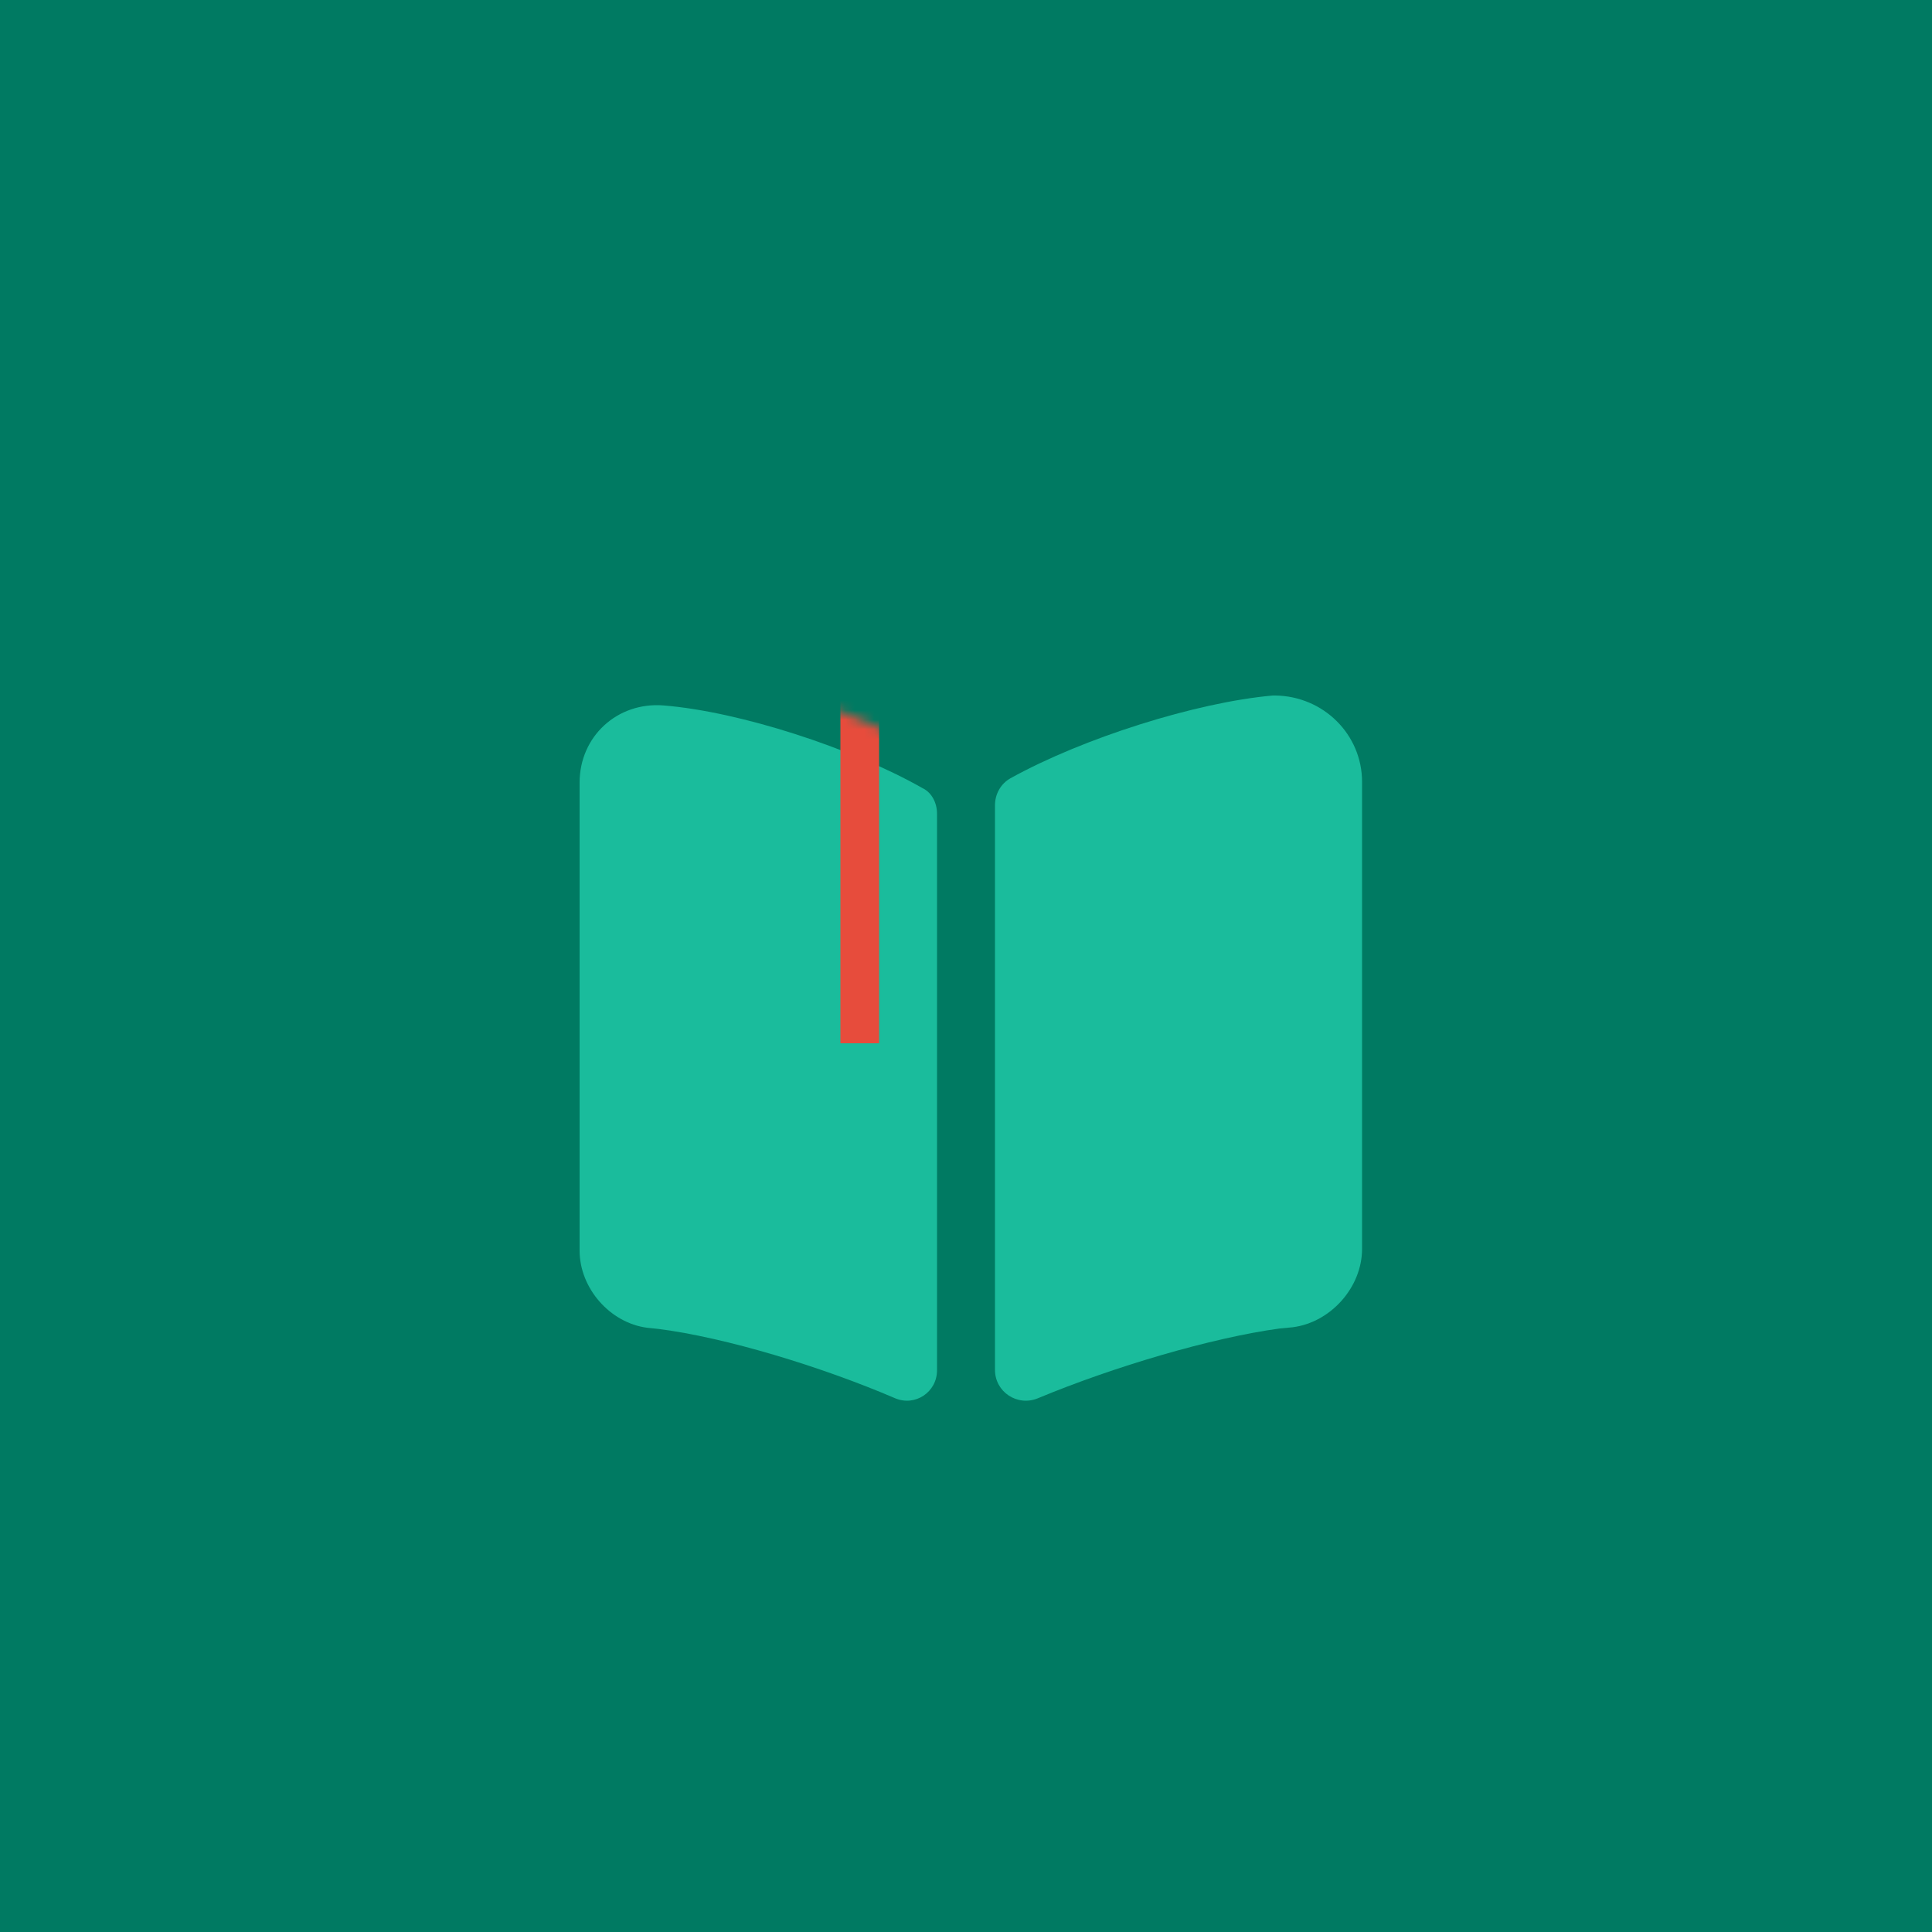 <svg width="200" height="200" viewBox="0 0 200 200" fill="none" xmlns="http://www.w3.org/2000/svg">
<g clip-path="url(#clip0_103_17)">
<rect width="200" height="200" fill="#007A62"/>
<g filter="url(#filter0_d_103_17)">
<path d="M97 80.225V137.851C97 140.116 94.735 141.626 92.658 140.745C85.044 137.474 75.102 134.454 68.18 133.574L66.985 133.448C63.146 132.944 60 129.358 60 125.458V77.017C60 72.236 63.901 68.65 68.684 69.027C76.549 69.656 88.191 73.431 95.49 77.583C96.434 78.023 97 79.093 97 80.225Z" fill="#1ABC9C"/>
</g>
<g filter="url(#filter1_d_103_17)">
<path d="M141 76.941V125.286C141 129.246 137.769 132.886 133.827 133.397L132.469 133.525C125.425 134.483 115.279 137.484 107.459 140.741C105.327 141.636 103 140.103 103 137.804V79.368C103 78.218 103.582 77.133 104.616 76.558C112.112 72.407 123.81 68.703 131.759 68H132.017C136.993 68.064 141 72.024 141 76.941Z" fill="#1ABC9C"/>
</g>
<mask id="mask0_103_17" style="mask-type:alpha" maskUnits="userSpaceOnUse" x="60" y="69" width="37" height="72">
<path d="M97 80.225V137.851C97 140.116 94.735 141.626 92.658 140.745C85.044 137.474 75.102 134.454 68.18 133.574L66.985 133.448C63.146 132.944 60 129.358 60 125.458V77.017C60 72.236 63.901 68.65 68.684 69.027C76.549 69.656 88.191 73.431 95.49 77.583C96.434 78.023 97 79.093 97 80.225Z" fill="#1ABC9C"/>
</mask>
<g mask="url(#mask0_103_17)">
<g filter="url(#filter2_d_103_17)">
<rect x="87" y="59" width="4" height="48" fill="#E74C3C"/>
</g>
</g>
</g>
<defs>
<filter id="filter0_d_103_17" x="56" y="69" width="45" height="80" filterUnits="userSpaceOnUse" color-interpolation-filters="sRGB">
<feFlood flood-opacity="0" result="BackgroundImageFix"/>
<feColorMatrix in="SourceAlpha" type="matrix" values="0 0 0 0 0 0 0 0 0 0 0 0 0 0 0 0 0 0 127 0" result="hardAlpha"/>
<feOffset dy="4"/>
<feGaussianBlur stdDeviation="2"/>
<feComposite in2="hardAlpha" operator="out"/>
<feColorMatrix type="matrix" values="0 0 0 0 0 0 0 0 0 0 0 0 0 0 0 0 0 0 0.25 0"/>
<feBlend mode="normal" in2="BackgroundImageFix" result="effect1_dropShadow_103_17"/>
<feBlend mode="normal" in="SourceGraphic" in2="effect1_dropShadow_103_17" result="shape"/>
</filter>
<filter id="filter1_d_103_17" x="99" y="68" width="46" height="81" filterUnits="userSpaceOnUse" color-interpolation-filters="sRGB">
<feFlood flood-opacity="0" result="BackgroundImageFix"/>
<feColorMatrix in="SourceAlpha" type="matrix" values="0 0 0 0 0 0 0 0 0 0 0 0 0 0 0 0 0 0 127 0" result="hardAlpha"/>
<feOffset dy="4"/>
<feGaussianBlur stdDeviation="2"/>
<feComposite in2="hardAlpha" operator="out"/>
<feColorMatrix type="matrix" values="0 0 0 0 0 0 0 0 0 0 0 0 0 0 0 0 0 0 0.25 0"/>
<feBlend mode="normal" in2="BackgroundImageFix" result="effect1_dropShadow_103_17"/>
<feBlend mode="normal" in="SourceGraphic" in2="effect1_dropShadow_103_17" result="shape"/>
</filter>
<filter id="filter2_d_103_17" x="83" y="56" width="12" height="56" filterUnits="userSpaceOnUse" color-interpolation-filters="sRGB">
<feFlood flood-opacity="0" result="BackgroundImageFix"/>
<feColorMatrix in="SourceAlpha" type="matrix" values="0 0 0 0 0 0 0 0 0 0 0 0 0 0 0 0 0 0 127 0" result="hardAlpha"/>
<feOffset dy="1"/>
<feGaussianBlur stdDeviation="2"/>
<feComposite in2="hardAlpha" operator="out"/>
<feColorMatrix type="matrix" values="0 0 0 0 0 0 0 0 0 0 0 0 0 0 0 0 0 0 0.25 0"/>
<feBlend mode="normal" in2="BackgroundImageFix" result="effect1_dropShadow_103_17"/>
<feBlend mode="normal" in="SourceGraphic" in2="effect1_dropShadow_103_17" result="shape"/>
</filter>
<clipPath id="clip0_103_17">
<rect width="200" height="200" fill="white"/>
</clipPath>
</defs>
</svg>
